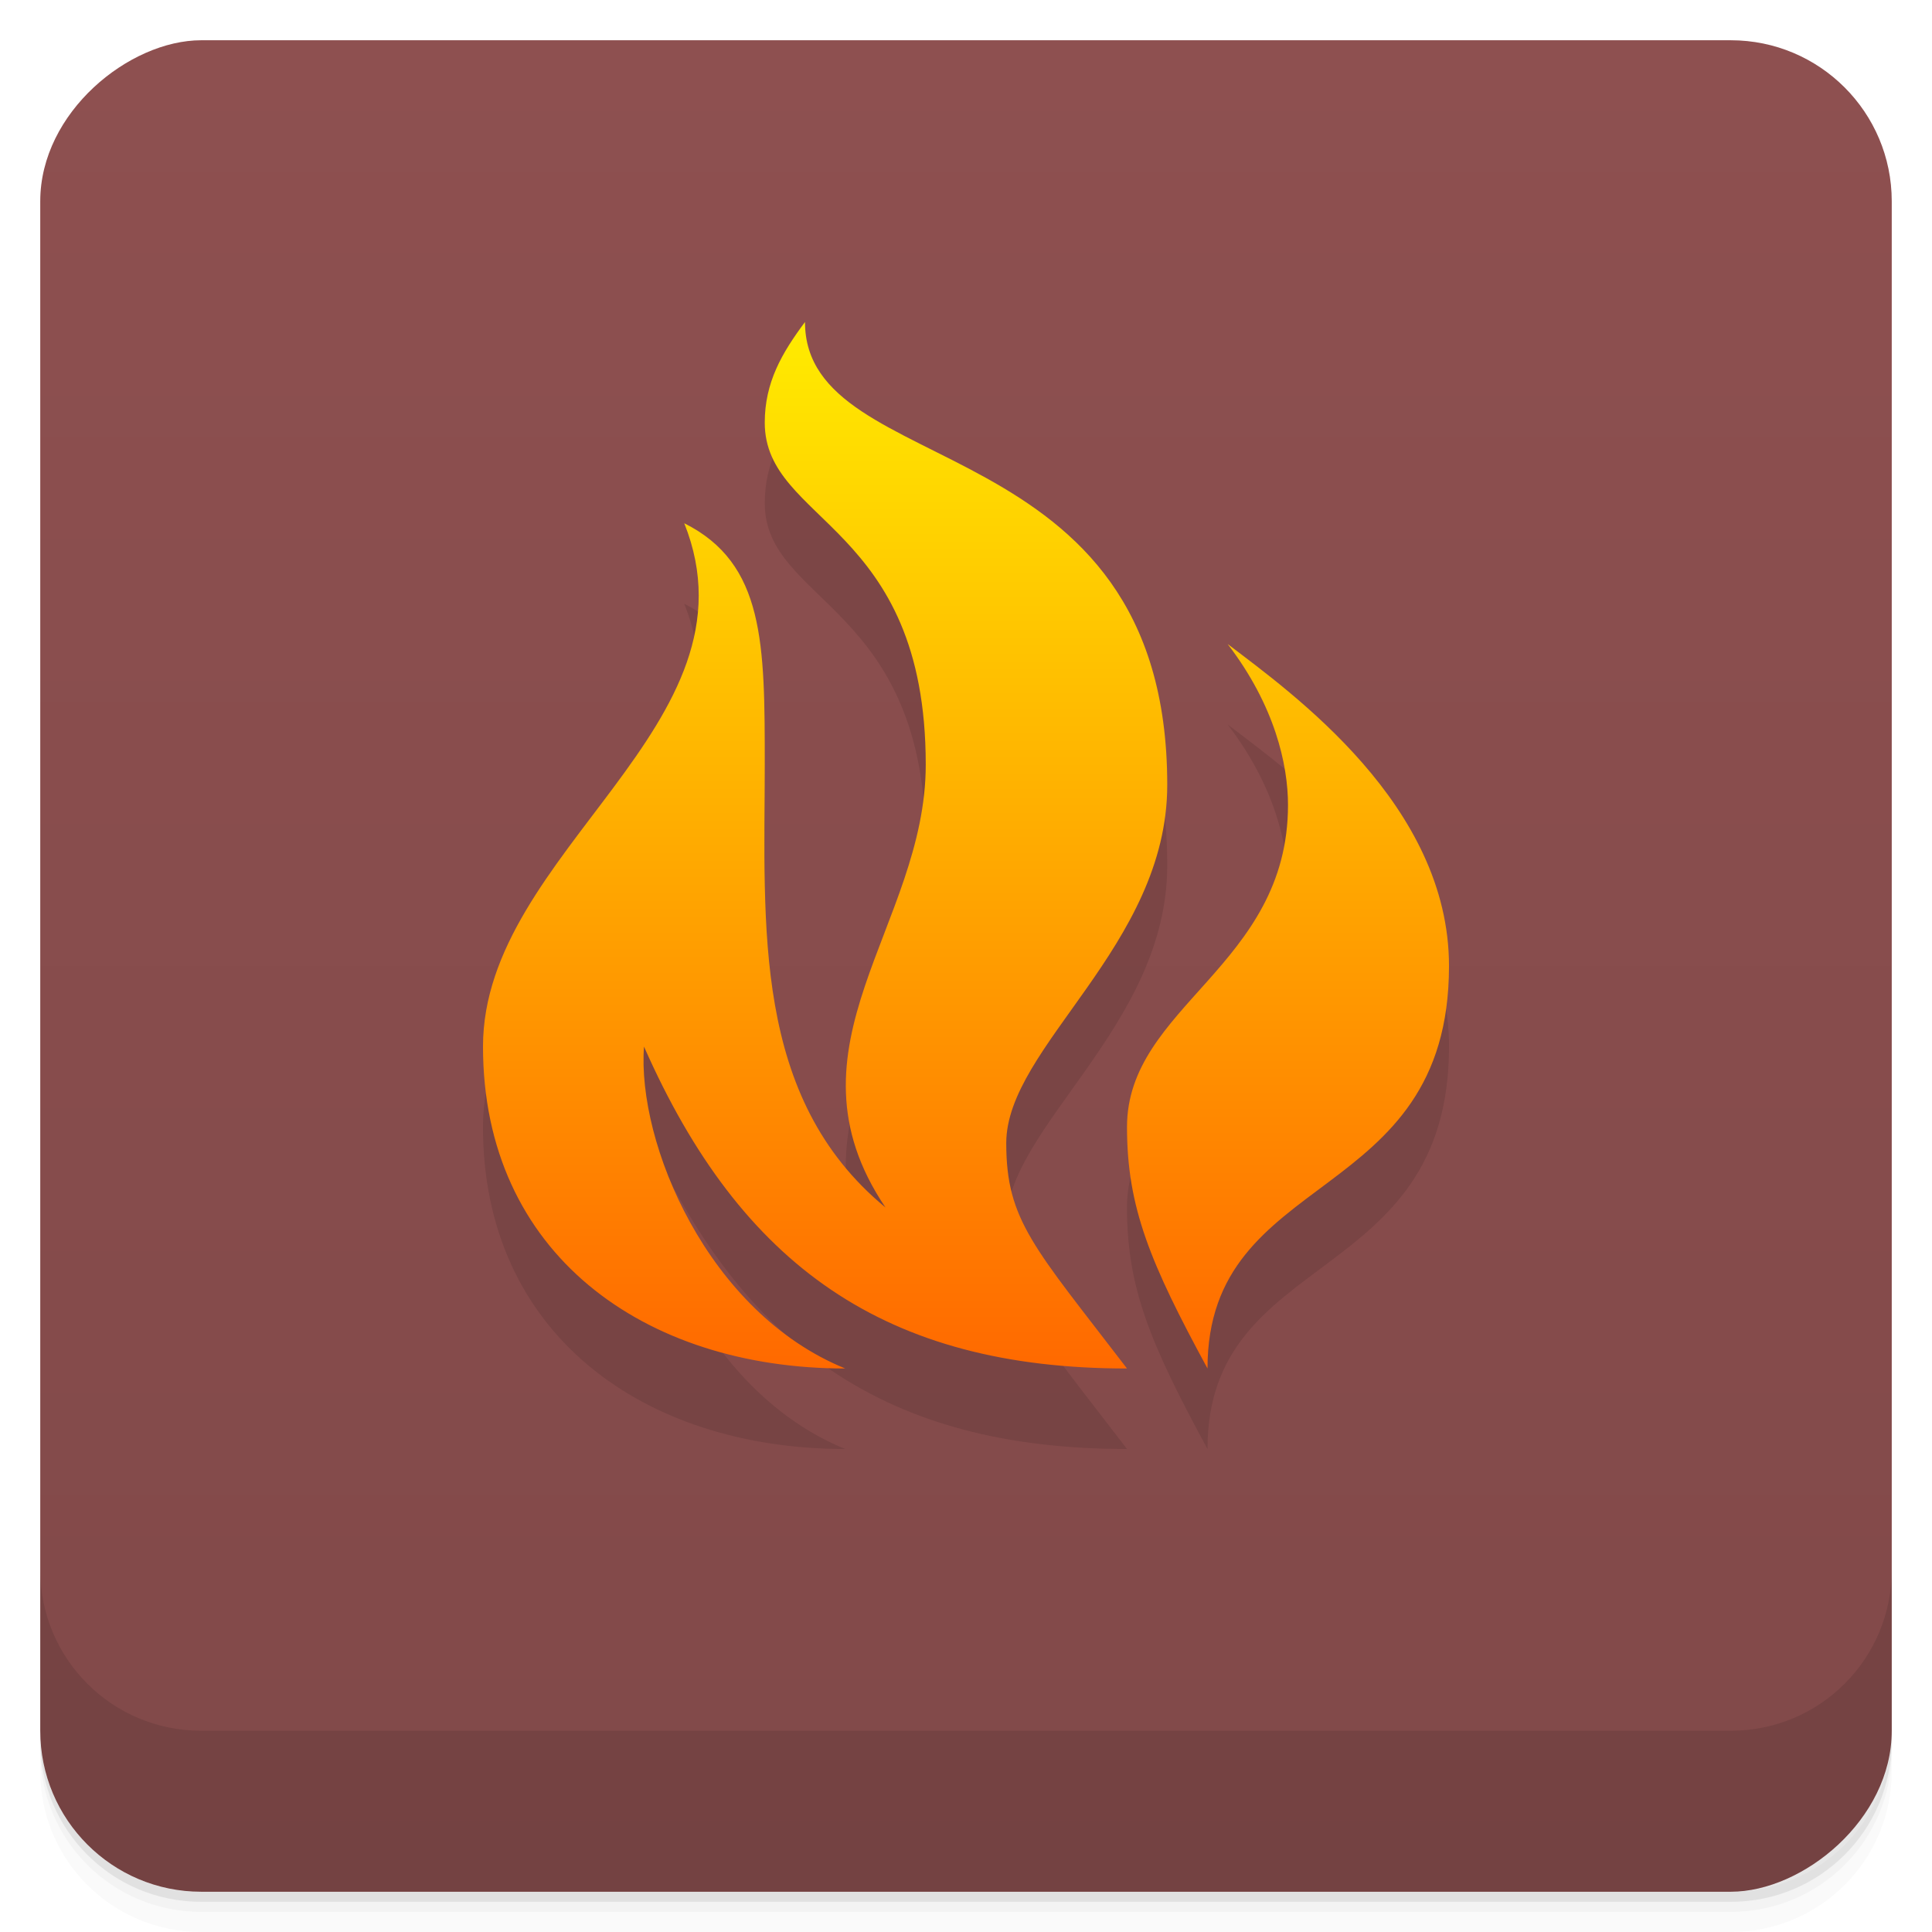 <svg version="1.1" viewBox="0 0 48 48" xmlns="http://www.w3.org/2000/svg" xmlns:xlink="http://www.w3.org/1999/xlink">
 <defs>
  <linearGradient id="linearGradient3764" x1="1" x2="47" style="" gradientTransform="translate(-48 0)" gradientUnits="userSpaceOnUse">
   <stop style="stop-color:#814949" offset="0"/>
   <stop style="stop-color:#8e5050" offset="1"/>
  </linearGradient>
  <linearGradient id="linearGradient3193" x1="11" x2="11" y1="35" y2="9" gradientTransform="translate(5e-7 -1)" gradientUnits="userSpaceOnUse">
   <stop style="stop-color:#ff6900" offset="0"/>
   <stop style="stop-color:#ffec00" offset="1"/>
  </linearGradient>
 </defs>
 <path d="m1 43v0.25c0 2.216 1.784 4 4 4h38c2.216 0 4-1.784 4-4v-0.25c0 2.216-1.784 4-4 4h-38c-2.216 0-4-1.784-4-4zm0 0.5v0.5c0 2.216 1.784 4 4 4h38c2.216 0 4-1.784 4-4v-0.5c0 2.216-1.784 4-4 4h-38c-2.216 0-4-1.784-4-4z" style="opacity:.02"/>
 <path d="m1 43.25v0.25c0 2.216 1.784 4 4 4h38c2.216 0 4-1.784 4-4v-0.25c0 2.216-1.784 4-4 4h-38c-2.216 0-4-1.784-4-4z" style="opacity:.05"/>
 <path d="m1 43v0.25c0 2.216 1.784 4 4 4h38c2.216 0 4-1.784 4-4v-0.25c0 2.216-1.784 4-4 4h-38c-2.216 0-4-1.784-4-4z" style="opacity:.1"/>
 <rect transform="rotate(-90)" x="-47" y="1" width="46" height="46" rx="4" style="fill:url(#linearGradient3764)"/>
 <path d="m1 39v4c0 2.216 1.784 4 4 4h38c2.216 0 4-1.784 4-4v-4c0 2.216-1.784 4-4 4h-38c-2.216 0-4-1.784-4-4z" style="opacity:.1"/>
 <path d="m20 10c-0.574 0.77-1 1.5-1 2.5 0 2.5 4 2.5 4 8.5 0 4-3.7 7-1 11-3.321-2.735-3-7-3-11 0-3 0-5-2-6 2 5-5 8.148-5 13 0 5.148 4 8 9 8-3.422-1.391-5.176-5.6-5-7.998 2.406 5.453 6 7.998 12 7.998-2.313-3.02-3-3.673-3-5.6 0-2.4 4-4.9 4-8.9 0-9-9.001-7.501-9-11.5zm10.5 8c1.175 1.532 1.5 3 1.5 4 0 4-4 5-4 8 0 2 0.578 3.379 2 6-2e-3 -5.002 6-4 6-10 0-4-3.891-6.773-5.5-8z" style="opacity:.1"/>
 <path d="m20 8c-0.574 0.77-1 1.5-1 2.5 0 2.5 4 2.5 4 8.5 0 4-3.7 7-1 11-3.321-2.735-3-7-3-11 0-3 0-5-2-6 2 5-5 8.148-5 13 0 5.148 4 8 9 8-3.422-1.391-5.176-5.6-5-7.998 2.406 5.453 6 7.998 12 7.998-2.313-3.02-3-3.673-3-5.6 0-2.4 4-4.9 4-8.9 0-9-9.001-7.501-9-11.5zm10.5 8c1.175 1.532 1.5 3 1.5 4 0 4-4 5-4 8 0 2 0.578 3.379 2 6-2e-3 -5.002 6-4 6-10 0-4-3.891-6.773-5.5-8z" style="fill:url(#linearGradient3193)"/>
</svg>
